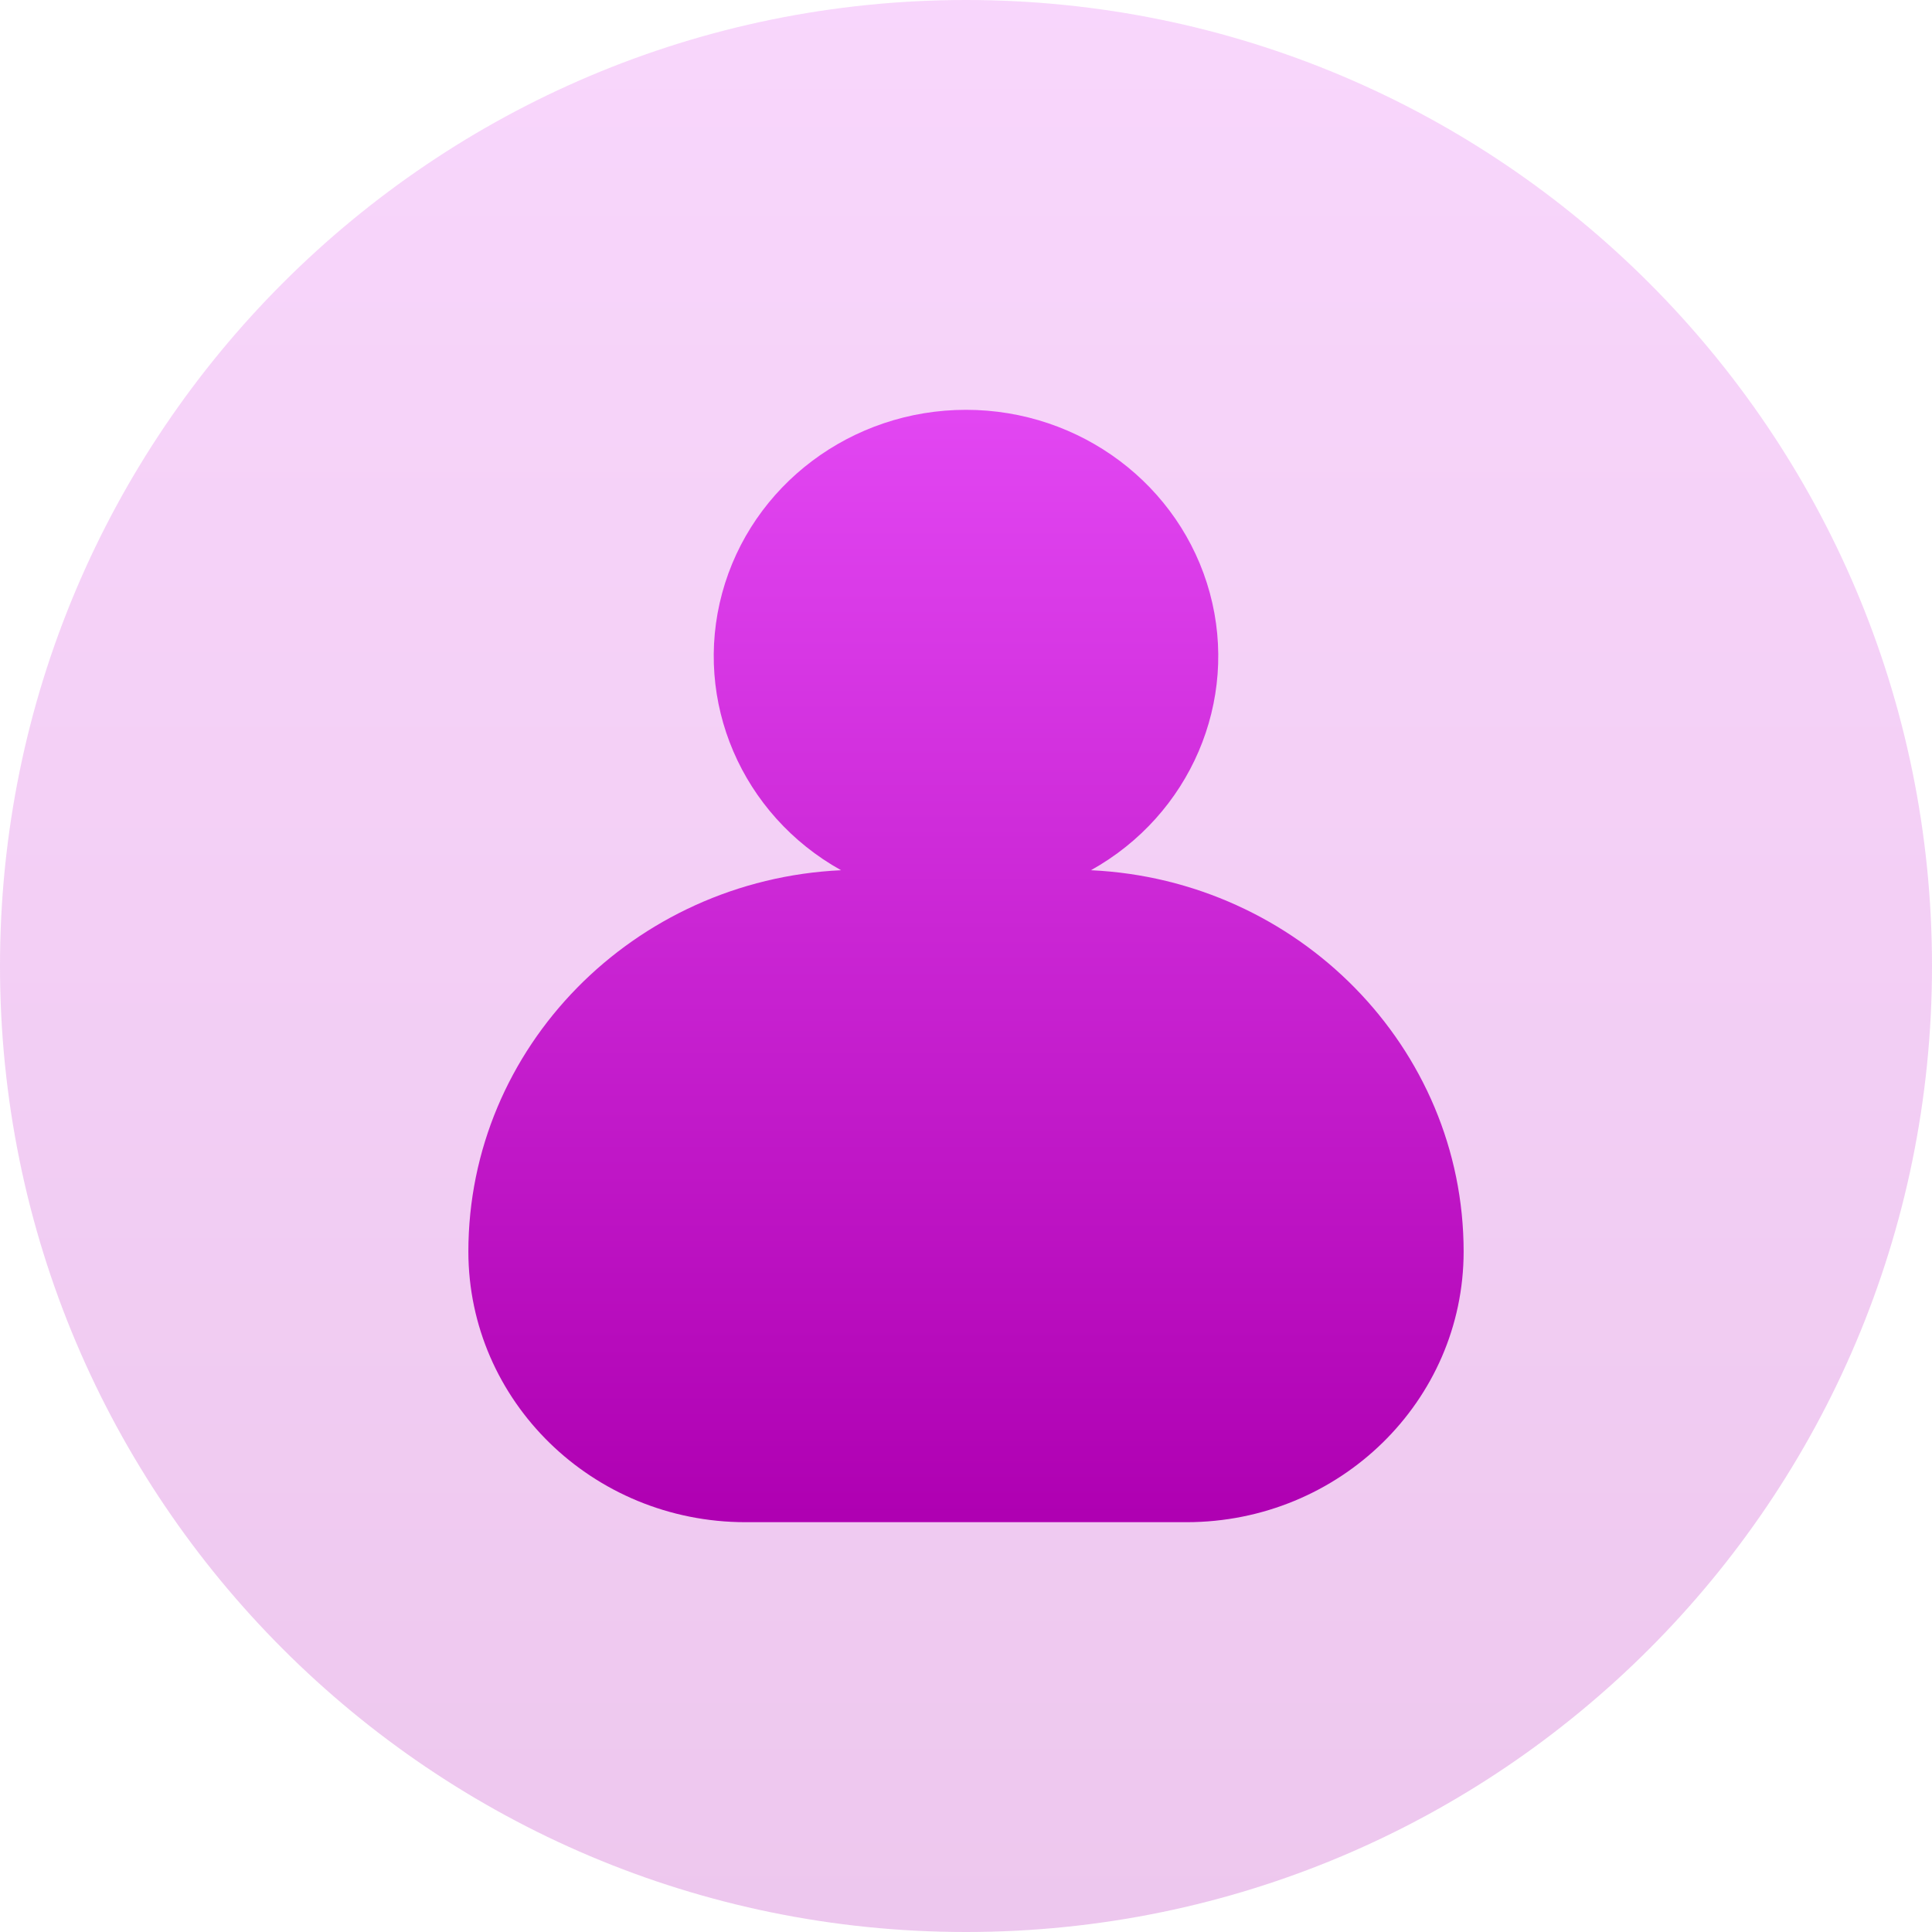 <?xml version="1.0" encoding="UTF-8"?>
<svg width="33px" height="33px" viewBox="0 0 33 33" version="1.1" xmlns="http://www.w3.org/2000/svg" xmlns:xlink="http://www.w3.org/1999/xlink">
    <title>yiliaohangyedeICON-</title>
    <defs>
        <linearGradient x1="50%" y1="0%" x2="50%" y2="100%" id="linearGradient-1">
            <stop stop-color="#E246F2" offset="0%"></stop>
            <stop stop-color="#AF00B2" offset="100%"></stop>
        </linearGradient>
        <linearGradient x1="50%" y1="0%" x2="50%" y2="100%" id="linearGradient-2">
            <stop stop-color="#E246F2" offset="0%"></stop>
            <stop stop-color="#AF00B2" offset="100%"></stop>
        </linearGradient>
    </defs>
    <g id="页面-1" stroke="none" stroke-width="1" fill="none" fill-rule="evenodd">
        <g id="个人资料" transform="translate(-15, -296)">
            <g id="yiliaohangyedeICON-" transform="translate(15, 296)">
                <path d="M0,16.5 C0,25.613 7.387,33 16.5,33 C25.613,33 33,25.613 33,16.5 C33,7.387 25.613,0 16.5,0 C7.387,0 0,7.387 0,16.5 Z" id="Fill-1" fill="url(#linearGradient-1)" opacity="0.218"></path>
                <path d="M18.634,14.864 C20.332,13.918 21.165,11.975 20.665,10.13 C20.164,8.285 18.454,7 16.5,7 C14.546,7 12.836,8.285 12.335,10.13 C11.835,11.975 12.668,13.918 14.366,14.864 C10.826,15.03 8,17.887 8,21.38 C8.003,23.93 10.119,25.998 12.731,26 L20.269,26 C22.881,25.998 24.998,23.93 25,21.38 C25,17.887 22.17,15.03 18.634,14.864 Z" id="Fill-2" fill="url(#linearGradient-2)"></path>
            </g>
        </g>
    </g>
</svg>